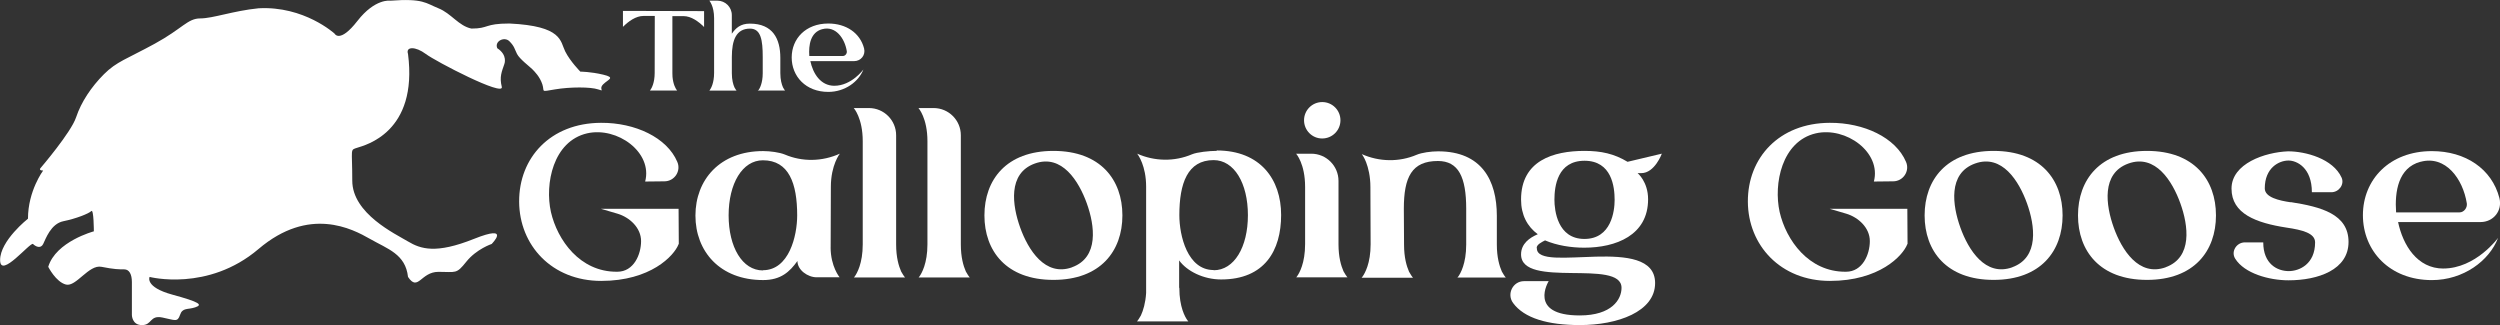 <?xml version="1.0" encoding="UTF-8"?><svg id="a" xmlns="http://www.w3.org/2000/svg" viewBox="0 0 705.92 91.79"><rect x="0" y="0" width="705.92" height="91.79" fill="#333333" stroke="none"/><defs><style>.b{fill:#fff;}</style></defs><path class="b" d="M42.22,78.19s16.46,4.29,30.77-7.87c14.31-12.17,26.48-5.72,31.49-2.86s10.02,4.29,10.73,10.73c2.86,4.29,3.58-1.43,8.59-1.43s5.01,.72,7.87-2.86c2.86-3.58,7.16-5.01,7.16-5.01,0,0,5.72-5.72-5.01-1.43s-15.03,2.86-18.61,.72-15.74-7.87-15.74-17.17-.72-8.59,1.43-9.3,17.17-4.29,14.31-26.48c-.72-2.15,2.15-2.15,5.01,0s22.18,12.17,21.47,9.3,0-4.29,.72-6.44c0,0,1.03-2.5-1.99-4.47-.87-1.97,1.99-3.4,3.42-1.97s1.43,2.15,2.15,3.58,3.58,3.58,4.29,4.29,2.15,2.15,2.86,4.29-.72,2.15,3.58,1.43,10.02-.72,12.17,0,0,0,1.43-1.43,3.58-1.88,0-2.73-6.44-.85-6.44-.85c0,0-2.86-2.86-4.29-5.72s-.72-7.16-15.74-7.87c-7.16,0-5.72,1.43-10.73,1.43-3.58-.72-5.72-4.29-9.3-5.72s-4.29-2.86-13.6-2.15c0,0-4.29-.72-9.3,5.72-5.01,6.44-6.44,3.58-6.44,3.58,0,0-8.59-7.87-21.47-7.16-7.16,.72-12.88,2.86-16.46,2.86s-5.01,2.86-12.88,7.16-10.73,5.01-14.31,8.59-6.44,7.87-7.87,12.17c-1.43,4.29-10.02,14.31-10.02,14.31,0,0-.72,.72,.72,.72,0,0-4.29,5.72-4.29,13.6,0,0-7.87,6.19-7.87,11.68s8.59-5.24,9.3-4.53,2.15,1.43,2.86,0,2.15-5.72,5.72-6.44,7.16-2.15,7.87-2.86,.72,5.72,.72,5.72c0,0-10.73,2.86-12.88,10.02,0,0,2.15,4.29,5.01,5.01s6.44-5.72,10.02-5.01c3.58,.72,5.01,.72,6.44,.72s2.15,1.43,2.15,3.58v9.3s0,2.86,2.86,2.86,2.15-2.86,5.72-2.15c3.58,.72,4.29,1.43,5.01-.72s2.15-1.43,4.29-2.15,1.43-1.43-6.44-3.58-6.44-5.01-6.44-5.01Z"/><g><path class="b" d="M198.81,3.14V7.63c-1.54-1.54-3.63-3.08-5.81-3.08h-3.14V20.69c0,.29,0,.58,.03,.87v.1c.19,2.18,.9,3.37,1.19,3.75l.13,.16h-7.7l.13-.16c.35-.48,1.22-1.99,1.22-4.84l.03-16.07h-3.18c-2.18,0-4.27,1.54-5.81,3.08V3.08l22.91,.06Z"/><path class="b" d="M214.15,25.5c.35-.48,1.22-1.99,1.22-4.84v-4.56c0-4.78-.51-8.02-3.59-8.02-3.91,0-5.13,3.24-5.13,8.02v4.56c0,1.93,.38,3.21,.74,4.01l.03,.06c.22,.42,.42,.67,.51,.8l.06,.06h-7.7l.13-.16c.35-.48,1.22-1.99,1.22-4.84V5.16c0-3.5-1.35-4.97-1.35-4.97h2.28c2.25,0,4.07,1.83,4.07,4.07v5.26c1.12-1.6,2.44-2.85,5.1-2.85,6.51,0,8.6,4.33,8.6,9.66v4.3c0,1.93,.39,3.21,.74,4.01l.03,.06c.22,.42,.42,.67,.51,.8l.06,.06h-7.7l.13-.16,.03,.1Z"/><path class="b" d="M235.58,24.22c4.88,0,8.21-4.59,8.21-4.59-1.32,3.43-5.2,6.32-9.91,6.32-6.35,0-10.33-4.39-10.33-9.72s3.98-9.59,10.33-9.59c5.04,0,8.98,2.66,10.11,7.03,.48,1.89-.9,3.59-2.82,3.59h-12.35c.74,3.47,2.86,6.96,6.8,6.96h-.03Zm-3.43-15.98c-3.3,.9-3.85,4.46-3.63,7.57h9.5c.67,0,1.19-.71,1.09-1.35-.58-3.66-3.18-7.25-6.93-6.22h-.03Z"/></g><g><path class="b" d="M191.66,68.86c0,.06-.06,.06-.06,.12-1.27,3.27-7.92,10.34-21.84,10.34s-23.11-10.04-23.17-22.38c-.06-12.34,8.77-22.2,23.11-22.26,9.68-.06,18.63,4.17,21.54,11.01,1.15,2.6-.79,5.51-3.63,5.51l-5.44,.06c2.18-8.23-7.86-15.55-16.39-13.61-9.62,2.24-11.98,14.28-10.22,22.2,1.82,7.92,8.17,16.94,18.63,16.88h.12c4.66,0,6.71-4.9,6.71-8.65s-3.21-6.71-6.65-7.74l-4.72-1.39h21.96l.06,9.92Z"/><path class="b" d="M234.54,69.83c0,5.44,2.54,8.47,2.54,8.47h-6.47c-2.54,0-5.44-2.06-5.44-4.6-2.18,3.03-4.66,5.38-9.68,5.38-12.28,0-19.12-8.17-19.12-18.21s6.84-18.21,19.12-18.21c2,0,4.6,.36,6.11,.97,4.96,2.12,10.59,2,15.55-.24,0,0-2.54,3.15-2.54,9.38l-.06,17.06Zm-19.12,6.47c7.38,0,9.68-9.68,9.68-15.49,0-8.95-2.3-15.55-9.68-15.55-5.81,0-9.68,6.59-9.68,15.55s3.87,15.55,9.68,15.55v-.06Z"/><path class="b" d="M241.31,78.12c.67-.91,2.3-3.75,2.3-9.13v-29.1c0-6.59-2.54-9.38-2.54-9.38h4.29c4.24,0,7.68,3.45,7.68,7.68v30.85c0,3.63,.73,6.05,1.39,7.56l.06,.12c.42,.79,.79,1.27,.97,1.51l.12,.12h-14.46l.24-.3-.06,.06Z"/><path class="b" d="M259.58,78.12c.67-.91,2.3-3.75,2.3-9.13v-29.1c0-6.59-2.54-9.38-2.54-9.38h4.29c4.24,0,7.68,3.45,7.68,7.68v30.85c0,3.63,.73,6.05,1.39,7.56l.06,.12c.42,.79,.79,1.27,.97,1.51l.12,.12h-14.46l.24-.3-.06,.06Z"/><path class="b" d="M316.93,60.82c0,10.04-6.17,18.21-19.48,18.21s-19.48-8.17-19.48-18.21,6.17-18.21,19.48-18.21,19.48,8.17,19.48,18.21Zm-14.22,14.64c7.68-2.78,6.41-11.8,4.17-18.03-2.24-6.23-7.02-14.03-14.7-11.25-7.68,2.78-6.35,11.86-4.11,18.09,2.24,6.23,7.02,13.97,14.7,11.19h-.06Z"/><path class="b" d="M343.6,42.49c12.28,0,18.15,8.17,18.15,18.21s-4.66,18.21-16.94,18.21c-5.02,0-9.68-2.36-11.86-5.38v7.68l.06,.12c0,5.38,1.63,8.23,2.3,9.13l.24,.3h-14.52l.12-.12c.18-.24,.54-.73,.97-1.51l.06-.12c.61-1.33,1.27-3.39,1.45-6.29v-30.01c0-5.87-2.24-8.95-2.54-9.32,4.9,2.18,10.53,2.3,15.49,.18,1.45-.61,4.96-.97,6.96-.97l.06-.12Zm-.91,33.82c5.81,0,9.68-6.53,9.68-15.55s-3.87-15.55-9.68-15.55c-7.38,0-9.68,6.59-9.68,15.55,0,5.81,2.3,15.49,9.68,15.49v.06Z"/><path class="b" d="M366.22,78.06c.67-.91,2.3-3.75,2.3-9.13v-16.15c0-6.59-2.54-9.38-2.54-9.38h4.29c4.24,0,7.68,3.45,7.68,7.68v17.91c0,3.63,.73,6.05,1.39,7.56l.06,.12c.42,.79,.79,1.27,.97,1.51l.12,.12h-14.46l.24-.3-.06,.06Zm7.08-38.96c-2.78,0-5.08-2.3-5.08-5.14s2.3-5.14,5.14-5.14,5.14,2.3,5.14,5.14-2.3,5.14-5.14,5.14h-.06Z"/><path class="b" d="M411.71,78.18c.67-.91,2.3-3.75,2.3-9.13v-10.1c0-8.95-2.18-13.49-7.99-13.49-7.38,0-9.62,4.54-9.62,13.49l.06,10.16c0,3.63,.73,6.05,1.39,7.56l.06,.12c.42,.79,.79,1.27,.97,1.51l.12,.12h-14.52l.24-.3c.67-.91,2.3-3.75,2.3-9.13l-.06-16.15c0-3.09-.61-5.45-1.21-7.02-.54-1.39-1.09-2.12-1.21-2.3,4.9,2.18,10.53,2.3,15.49,.18,1.45-.61,4.05-.97,6.05-.97,12.28,0,16.58,8.17,16.58,18.21v8.11c0,3.63,.73,6.05,1.39,7.56l.06,.12c.42,.79,.79,1.27,.97,1.51l.12,.12h-13.67l.24-.3-.06,.12Z"/><path class="b" d="M433.96,70.13c0,7.2,33.39-4.23,33.39,9.8,0,8.11-10.65,11.86-21.23,11.86-9.07,0-15.73-1.94-18.87-6.23-1.88-2.54-.06-6.17,3.09-6.17h6.96s-5.99,9.68,8.77,9.68c9.07,0,11.8-4.54,11.8-7.8,0-8.35-28.37,.36-28.37-9.44,0-3.02,2.42-4.72,4.72-5.69-2.96-2.18-4.72-5.44-4.72-9.8,0-11.01,9.13-13.73,17.91-13.73,4.72,0,8.35,.79,12.16,3.08l9.68-2.3s-2,5.5-5.81,5.5h-1.03s2.96,2.42,2.96,7.38c0,10.16-9.07,13.67-18.03,13.67-3.69,0-7.68-.61-11.07-2.06-.91,.48-2.36,1.15-2.36,2.12l.06,.12Zm13.49-24.74c-7.68,0-8.53,7.2-8.53,11.01,0,2.96,.85,11.07,8.47,11.07s8.53-7.92,8.53-11.01c0-3.69-.79-11.07-8.53-11.07h.06Z"/><path class="b" d="M538.61,68.86c0,.06-.06,.06-.06,.12-1.27,3.27-7.92,10.34-21.84,10.34s-23.11-10.04-23.17-22.38c-.06-12.34,8.77-22.2,23.11-22.26,9.68-.06,18.63,4.17,21.54,11.01,1.15,2.6-.79,5.51-3.63,5.51l-5.44,.06c2.18-8.23-7.86-15.55-16.39-13.61-9.62,2.24-11.98,14.28-10.22,22.2,1.82,7.92,8.17,16.94,18.63,16.88h.12c4.66,0,6.72-4.9,6.72-8.65s-3.21-6.71-6.65-7.74l-4.72-1.39h21.96l.06,9.92Z"/><path class="b" d="M582.41,60.82c0,10.04-6.17,18.21-19.48,18.21s-19.48-8.17-19.48-18.21,6.17-18.21,19.48-18.21,19.48,8.17,19.48,18.21Zm-14.22,14.64c7.68-2.78,6.41-11.8,4.17-18.03-2.24-6.23-7.02-14.03-14.7-11.25-7.68,2.78-6.35,11.86-4.11,18.09,2.24,6.23,7.02,13.97,14.7,11.19h-.06Z"/><path class="b" d="M625.72,60.82c0,10.04-6.17,18.21-19.48,18.21s-19.48-8.17-19.48-18.21,6.17-18.21,19.48-18.21,19.48,8.17,19.48,18.21Zm-14.22,14.64c7.68-2.78,6.41-11.8,4.17-18.03-2.24-6.23-7.02-14.03-14.7-11.25-7.68,2.78-6.35,11.86-4.11,18.09,2.24,6.23,7.02,13.97,14.7,11.19h-.06Z"/><path class="b" d="M646.82,57.07c8.59,1.33,16.33,3.39,16.33,11.25s-8.59,10.83-16.94,10.83c-5.5,0-12.46-1.94-15.06-6.11-1.27-2,.36-4.6,2.72-4.6h5.2c0,6.11,3.99,8.11,7.2,8.11,3.02,0,7.44-2,7.44-8.11,0-2.6-3.57-3.51-8.05-4.17-8.65-1.33-15.55-3.93-15.55-11.01s9.44-10.28,15.97-10.53c4.9,0,12.7,2.06,15.12,7.44,.85,1.94-.79,4.11-2.9,4.11h-5.5c0-6.9-4.23-8.95-6.59-8.95-2.72,0-6.71,2.06-6.71,7.86,0,2.54,4.05,3.45,7.32,3.93v-.06Z"/><path class="b" d="M689.89,75.82c9.2,0,15.49-8.65,15.49-8.65-2.48,6.47-9.8,11.92-18.69,11.92-11.98,0-19.48-8.29-19.48-18.33s7.5-18.09,19.48-18.09c9.5,0,16.94,5.02,19.06,13.25,.91,3.57-1.69,6.78-5.32,6.78h-23.29c1.39,6.53,5.38,13.13,12.82,13.13h-.06Zm-6.47-30.13c-6.23,1.69-7.26,8.41-6.84,14.28h17.91c1.27,0,2.24-1.33,2.06-2.54-1.09-6.9-5.99-13.67-13.07-11.74h-.06Z"/></g></svg>